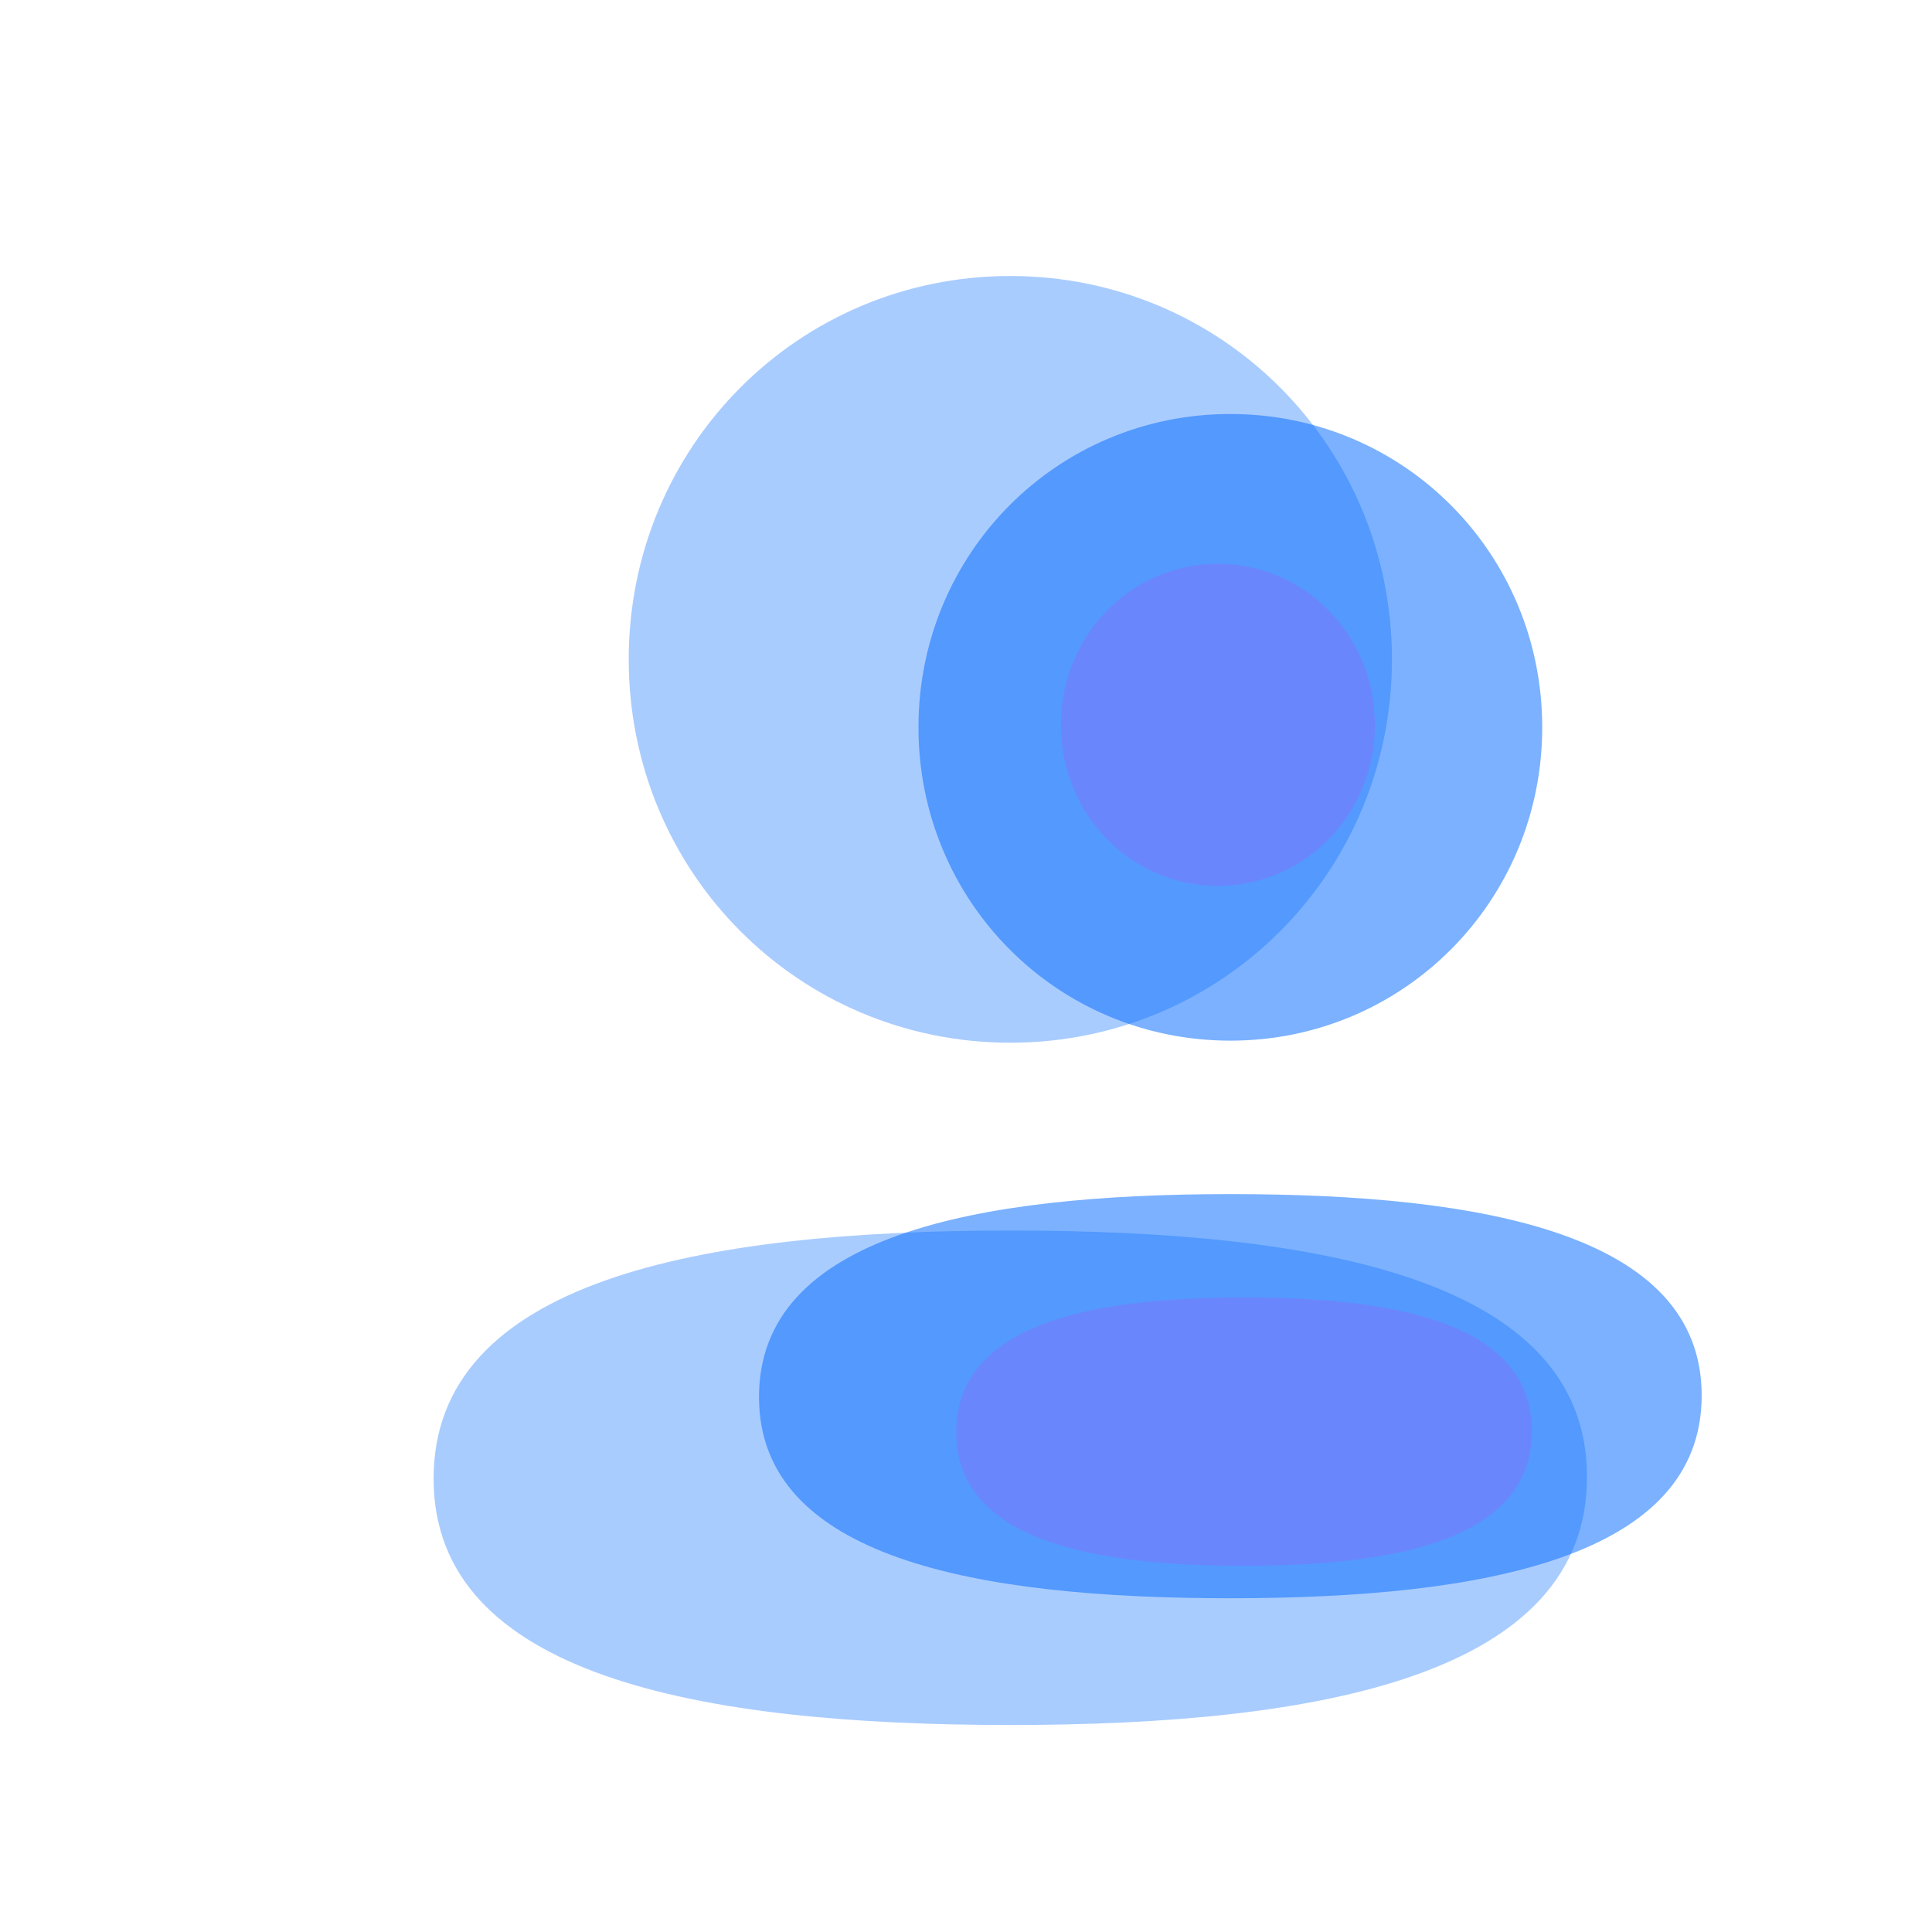 <svg width="28" height="28" viewBox="0 0 28 28" fill="none" xmlns="http://www.w3.org/2000/svg">
<g filter="url(#filter0_b_639_2896)">
<path fill-rule="evenodd" clip-rule="evenodd" d="M13.311 10.541C13.311 13.062 15.321 15.082 17.831 15.082C20.339 15.082 22.351 13.062 22.351 10.541C22.351 8.02 20.339 6 17.831 6C15.321 6 13.311 8.02 13.311 10.541ZM24.662 20.224C24.662 17.89 21.515 17.306 17.831 17.306C14.127 17.306 11 17.91 11 20.246C11 22.579 14.147 23.163 17.831 23.163C21.535 23.163 24.662 22.559 24.662 20.224Z" fill="#7BB1FF"/>
</g>
<g filter="url(#filter1_f_639_2896)">
<path fill-rule="evenodd" clip-rule="evenodd" d="M15.376 10.505C15.376 11.801 16.388 12.839 17.651 12.839C18.913 12.839 19.926 11.801 19.926 10.505C19.926 9.21 18.913 8.171 17.651 8.171C16.388 8.171 15.376 9.21 15.376 10.505ZM22.201 20.741C22.201 19.191 20.279 18.803 18.03 18.803C15.768 18.803 13.859 19.204 13.859 20.755C13.859 22.305 15.781 22.693 18.03 22.693C20.292 22.693 22.201 22.292 22.201 20.741Z" fill="#C278FD" fill-opacity="0.5"/>
</g>
<g filter="url(#filter2_b_639_2896)">
<path fill-rule="evenodd" clip-rule="evenodd" d="M9.112 9.556C9.112 12.64 11.572 15.112 14.642 15.112C17.711 15.112 20.173 12.64 20.173 9.556C20.173 6.472 17.711 4 14.642 4C11.572 4 9.112 6.472 9.112 9.556ZM23 21.404C23 18.548 19.15 17.834 14.642 17.834C10.11 17.834 6.284 18.573 6.284 21.43C6.284 24.286 10.134 25 14.642 25C19.174 25 23 24.261 23 21.404Z" fill="#0B6EFD" fill-opacity="0.35"/>
</g>
<defs>
<filter id="filter0_b_639_2896" x="9" y="4" width="17.662" height="21.163" filterUnits="userSpaceOnUse" color-interpolation-filters="sRGB">
<feFlood flood-opacity="0" result="BackgroundImageFix"/>
<feGaussianBlur in="BackgroundImageFix" stdDeviation="1"/>
<feComposite in2="SourceAlpha" operator="in" result="effect1_backgroundBlur_639_2896"/>
<feBlend mode="normal" in="SourceGraphic" in2="effect1_backgroundBlur_639_2896" result="shape"/>
</filter>
<filter id="filter1_f_639_2896" x="11.859" y="6.171" width="12.341" height="18.521" filterUnits="userSpaceOnUse" color-interpolation-filters="sRGB">
<feFlood flood-opacity="0" result="BackgroundImageFix"/>
<feBlend mode="normal" in="SourceGraphic" in2="BackgroundImageFix" result="shape"/>
<feGaussianBlur stdDeviation="1" result="effect1_foregroundBlur_639_2896"/>
</filter>
<filter id="filter2_b_639_2896" x="5.284" y="3" width="18.716" height="23" filterUnits="userSpaceOnUse" color-interpolation-filters="sRGB">
<feFlood flood-opacity="0" result="BackgroundImageFix"/>
<feGaussianBlur in="BackgroundImageFix" stdDeviation="0.5"/>
<feComposite in2="SourceAlpha" operator="in" result="effect1_backgroundBlur_639_2896"/>
<feBlend mode="normal" in="SourceGraphic" in2="effect1_backgroundBlur_639_2896" result="shape"/>
</filter>
</defs>
</svg>
